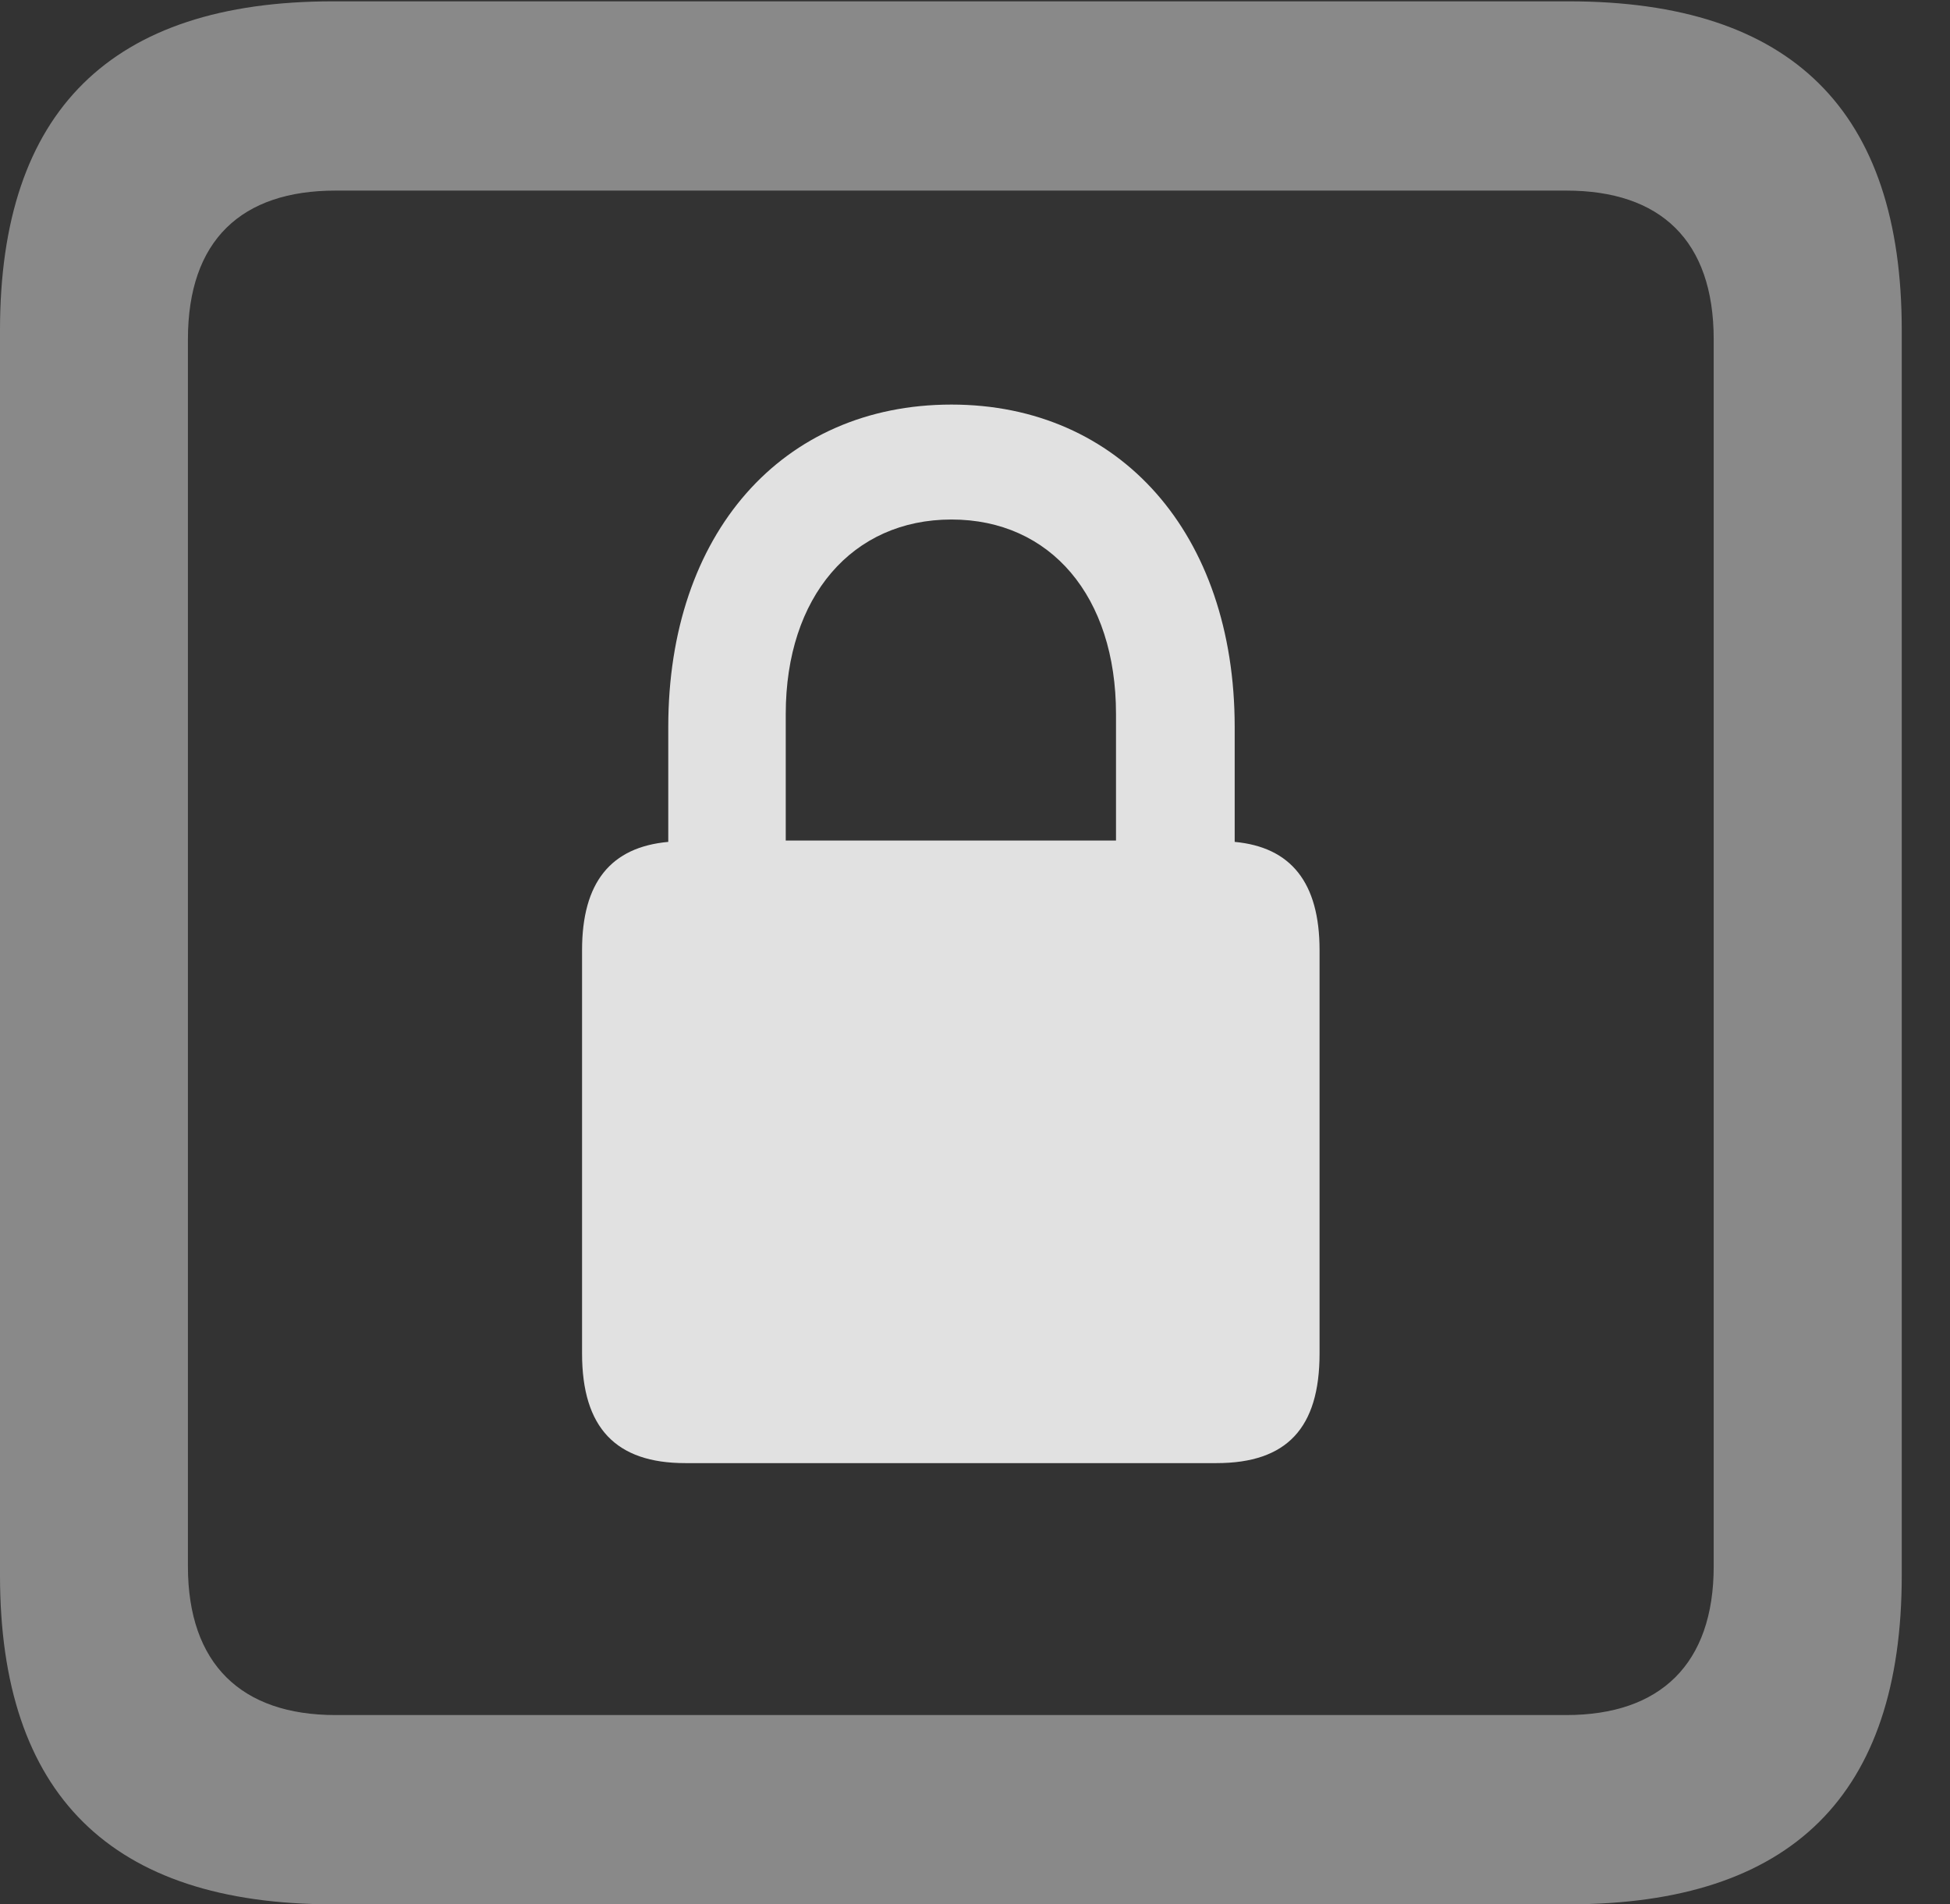 <?xml version="1.0" encoding="UTF-8"?>
<!--Generator: Apple Native CoreSVG 341-->
<!DOCTYPE svg
PUBLIC "-//W3C//DTD SVG 1.1//EN"
       "http://www.w3.org/Graphics/SVG/1.1/DTD/svg11.dtd">
<svg version="1.1" xmlns="http://www.w3.org/2000/svg" xmlns:xlink="http://www.w3.org/1999/xlink" viewBox="0 0 14.59 14.248">
 <rect x="0" y="0" width="14.59" height="14.248" fill="#333333" stroke="none"/>
 <g>
  <rect height="14.248" opacity="0" width="14.59" x="0" y="0"/>
  <path d="M2.49 14.248L11.738 14.248C13.408 14.248 14.229 13.428 14.229 11.787L14.229 2.471C14.229 0.83 13.408 0.01 11.738 0.01L2.49 0.01C0.83 0.01 0 0.83 0 2.471L0 11.787C0 13.428 0.83 14.248 2.49 14.248ZM2.51 12.832C1.807 12.832 1.406 12.451 1.406 11.719L1.406 2.539C1.406 1.797 1.807 1.426 2.51 1.426L11.719 1.426C12.422 1.426 12.822 1.797 12.822 2.539L12.822 11.719C12.822 12.451 12.422 12.832 11.719 12.832Z" fill="white" fill-opacity="0.425"/>
  <path d="M4.355 10.127C4.355 10.684 4.609 10.947 5.127 10.947L9.102 10.947C9.629 10.947 9.873 10.684 9.873 10.127L9.873 7.109C9.873 6.602 9.658 6.338 9.238 6.299L9.238 5.439C9.238 3.994 8.379 3.027 7.119 3.027C5.85 3.027 5 3.994 5 5.439L5 6.299C4.57 6.338 4.355 6.602 4.355 7.109ZM5.879 6.289L5.879 5.342C5.879 4.463 6.377 3.887 7.119 3.887C7.861 3.887 8.35 4.463 8.35 5.342L8.35 6.289Z" fill="white" fill-opacity="0.85"/>
 </g>
</svg>
